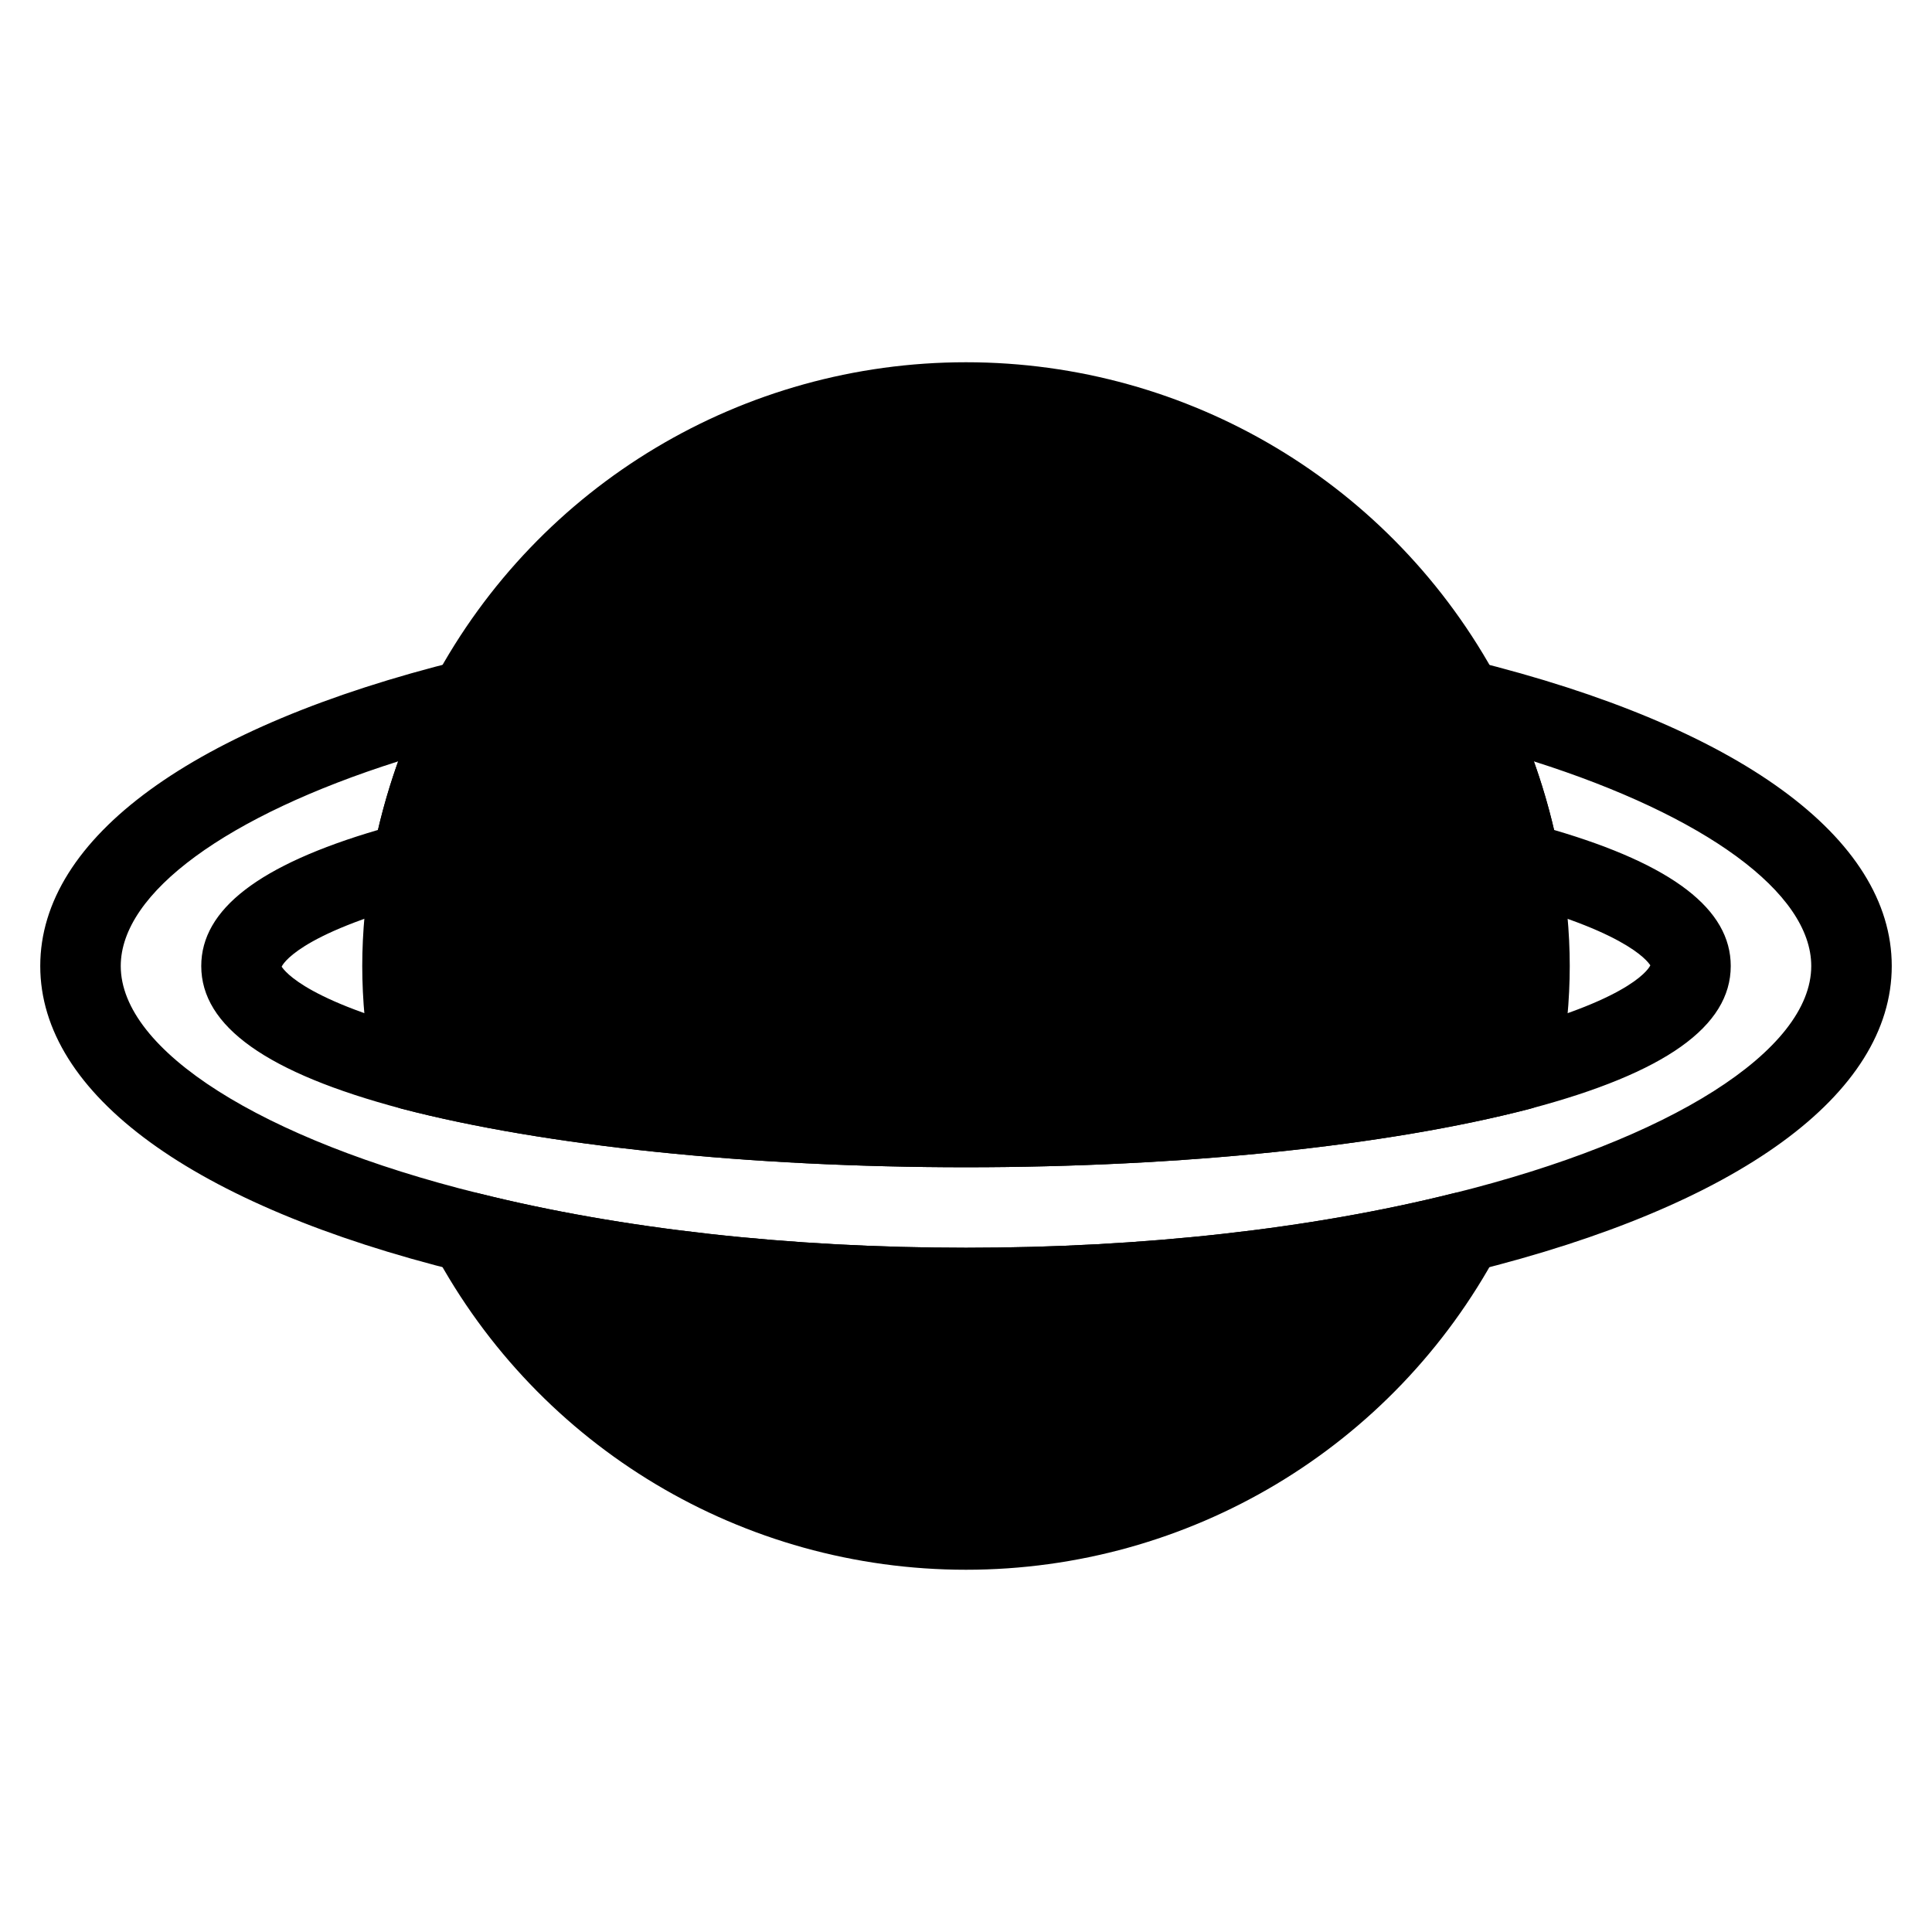 <?xml version="1.0" encoding="iso-8859-1"?>
<!-- Generator: Adobe Illustrator 19.0.0, SVG Export Plug-In . SVG Version: 6.00 Build 0)  -->
<svg version="1.1" id="Layer_1" xmlns="http://www.w3.org/2000/svg" xmlns:xlink="http://www.w3.org/1999/xlink" x="0px" y="0px"
	 viewBox="0 0 24 24" style="enable-background:new 0 0 24 24;" xml:space="preserve">
<g>
	<g>
		<path d="M18.049,14.825C16.282,15.267,14.191,15.5,12,15.5s-4.282-0.233-6.049-0.675c-0.189-0.049-0.394,0.021-0.516,0.178
			c-0.122,0.156-0.14,0.369-0.046,0.543C6.697,17.985,9.23,19.5,12,19.5s5.303-1.515,6.61-3.954
			c0.094-0.174,0.076-0.388-0.046-0.543C18.443,14.846,18.24,14.777,18.049,14.825z"/>
		<path d="M19.371,10.615c-0.148-0.765-0.404-1.492-0.76-2.161C17.303,6.015,14.77,4.5,12,4.5S6.697,6.015,5.389,8.455
			C5.033,9.123,4.778,9.85,4.627,10.627C4.541,11.145,4.5,11.581,4.5,12s0.041,0.855,0.127,1.373
			c0.033,0.194,0.176,0.352,0.367,0.401C6.766,14.235,9.319,14.5,12,14.5s5.234-0.265,7.006-0.726
			c0.191-0.05,0.334-0.207,0.367-0.401C19.459,12.855,19.5,12.419,19.5,12S19.459,11.145,19.371,10.615z"/>
	</g>
	<g>
		<path d="M12,16.5c-2.271,0-4.447-0.244-6.291-0.705C2.399,14.976,0.5,13.593,0.5,12s1.899-2.976,5.21-3.795
			c0.193-0.045,0.394,0.022,0.515,0.178c0.121,0.156,0.14,0.368,0.047,0.542c-0.309,0.58-0.531,1.213-0.661,1.88
			c-0.037,0.188-0.177,0.339-0.363,0.388c-1.571,0.417-1.743,0.801-1.749,0.816l0,0c0.007,0,0.186,0.383,1.749,0.797
			C6.939,13.247,9.401,13.5,12,13.5s5.061-0.253,6.754-0.694c1.569-0.416,1.741-0.8,1.747-0.815l0,0
			c-0.007,0-0.186-0.383-1.749-0.797c-0.186-0.049-0.326-0.2-0.363-0.388c-0.13-0.667-0.352-1.3-0.661-1.88
			c-0.093-0.174-0.074-0.387,0.047-0.542s0.321-0.225,0.515-0.178C21.601,9.024,23.5,10.407,23.5,12s-1.899,2.976-5.21,3.795
			C16.447,16.256,14.271,16.5,12,16.5z M4.946,9.458C2.822,10.132,1.5,11.089,1.5,12c0,1.047,1.747,2.156,4.45,2.825
			C7.718,15.267,9.809,15.5,12,15.5s4.282-0.233,6.049-0.675C20.753,14.156,22.5,13.047,22.5,12c0-0.911-1.322-1.868-3.446-2.542
			c0.099,0.277,0.183,0.562,0.251,0.852C20.781,10.743,21.5,11.297,21.5,12c0,0.749-0.815,1.329-2.492,1.773
			C17.234,14.235,14.681,14.5,12,14.5s-5.234-0.265-7.006-0.726C3.315,13.329,2.5,12.749,2.5,12c0-0.703,0.719-1.257,2.195-1.69
			C4.763,10.019,4.847,9.734,4.946,9.458z"/>
	</g>
</g>
<g>
</g>
<g>
</g>
<g>
</g>
<g>
</g>
<g>
</g>
<g>
</g>
<g>
</g>
<g>
</g>
<g>
</g>
<g>
</g>
<g>
</g>
<g>
</g>
<g>
</g>
<g>
</g>
<g>
</g>
</svg>
